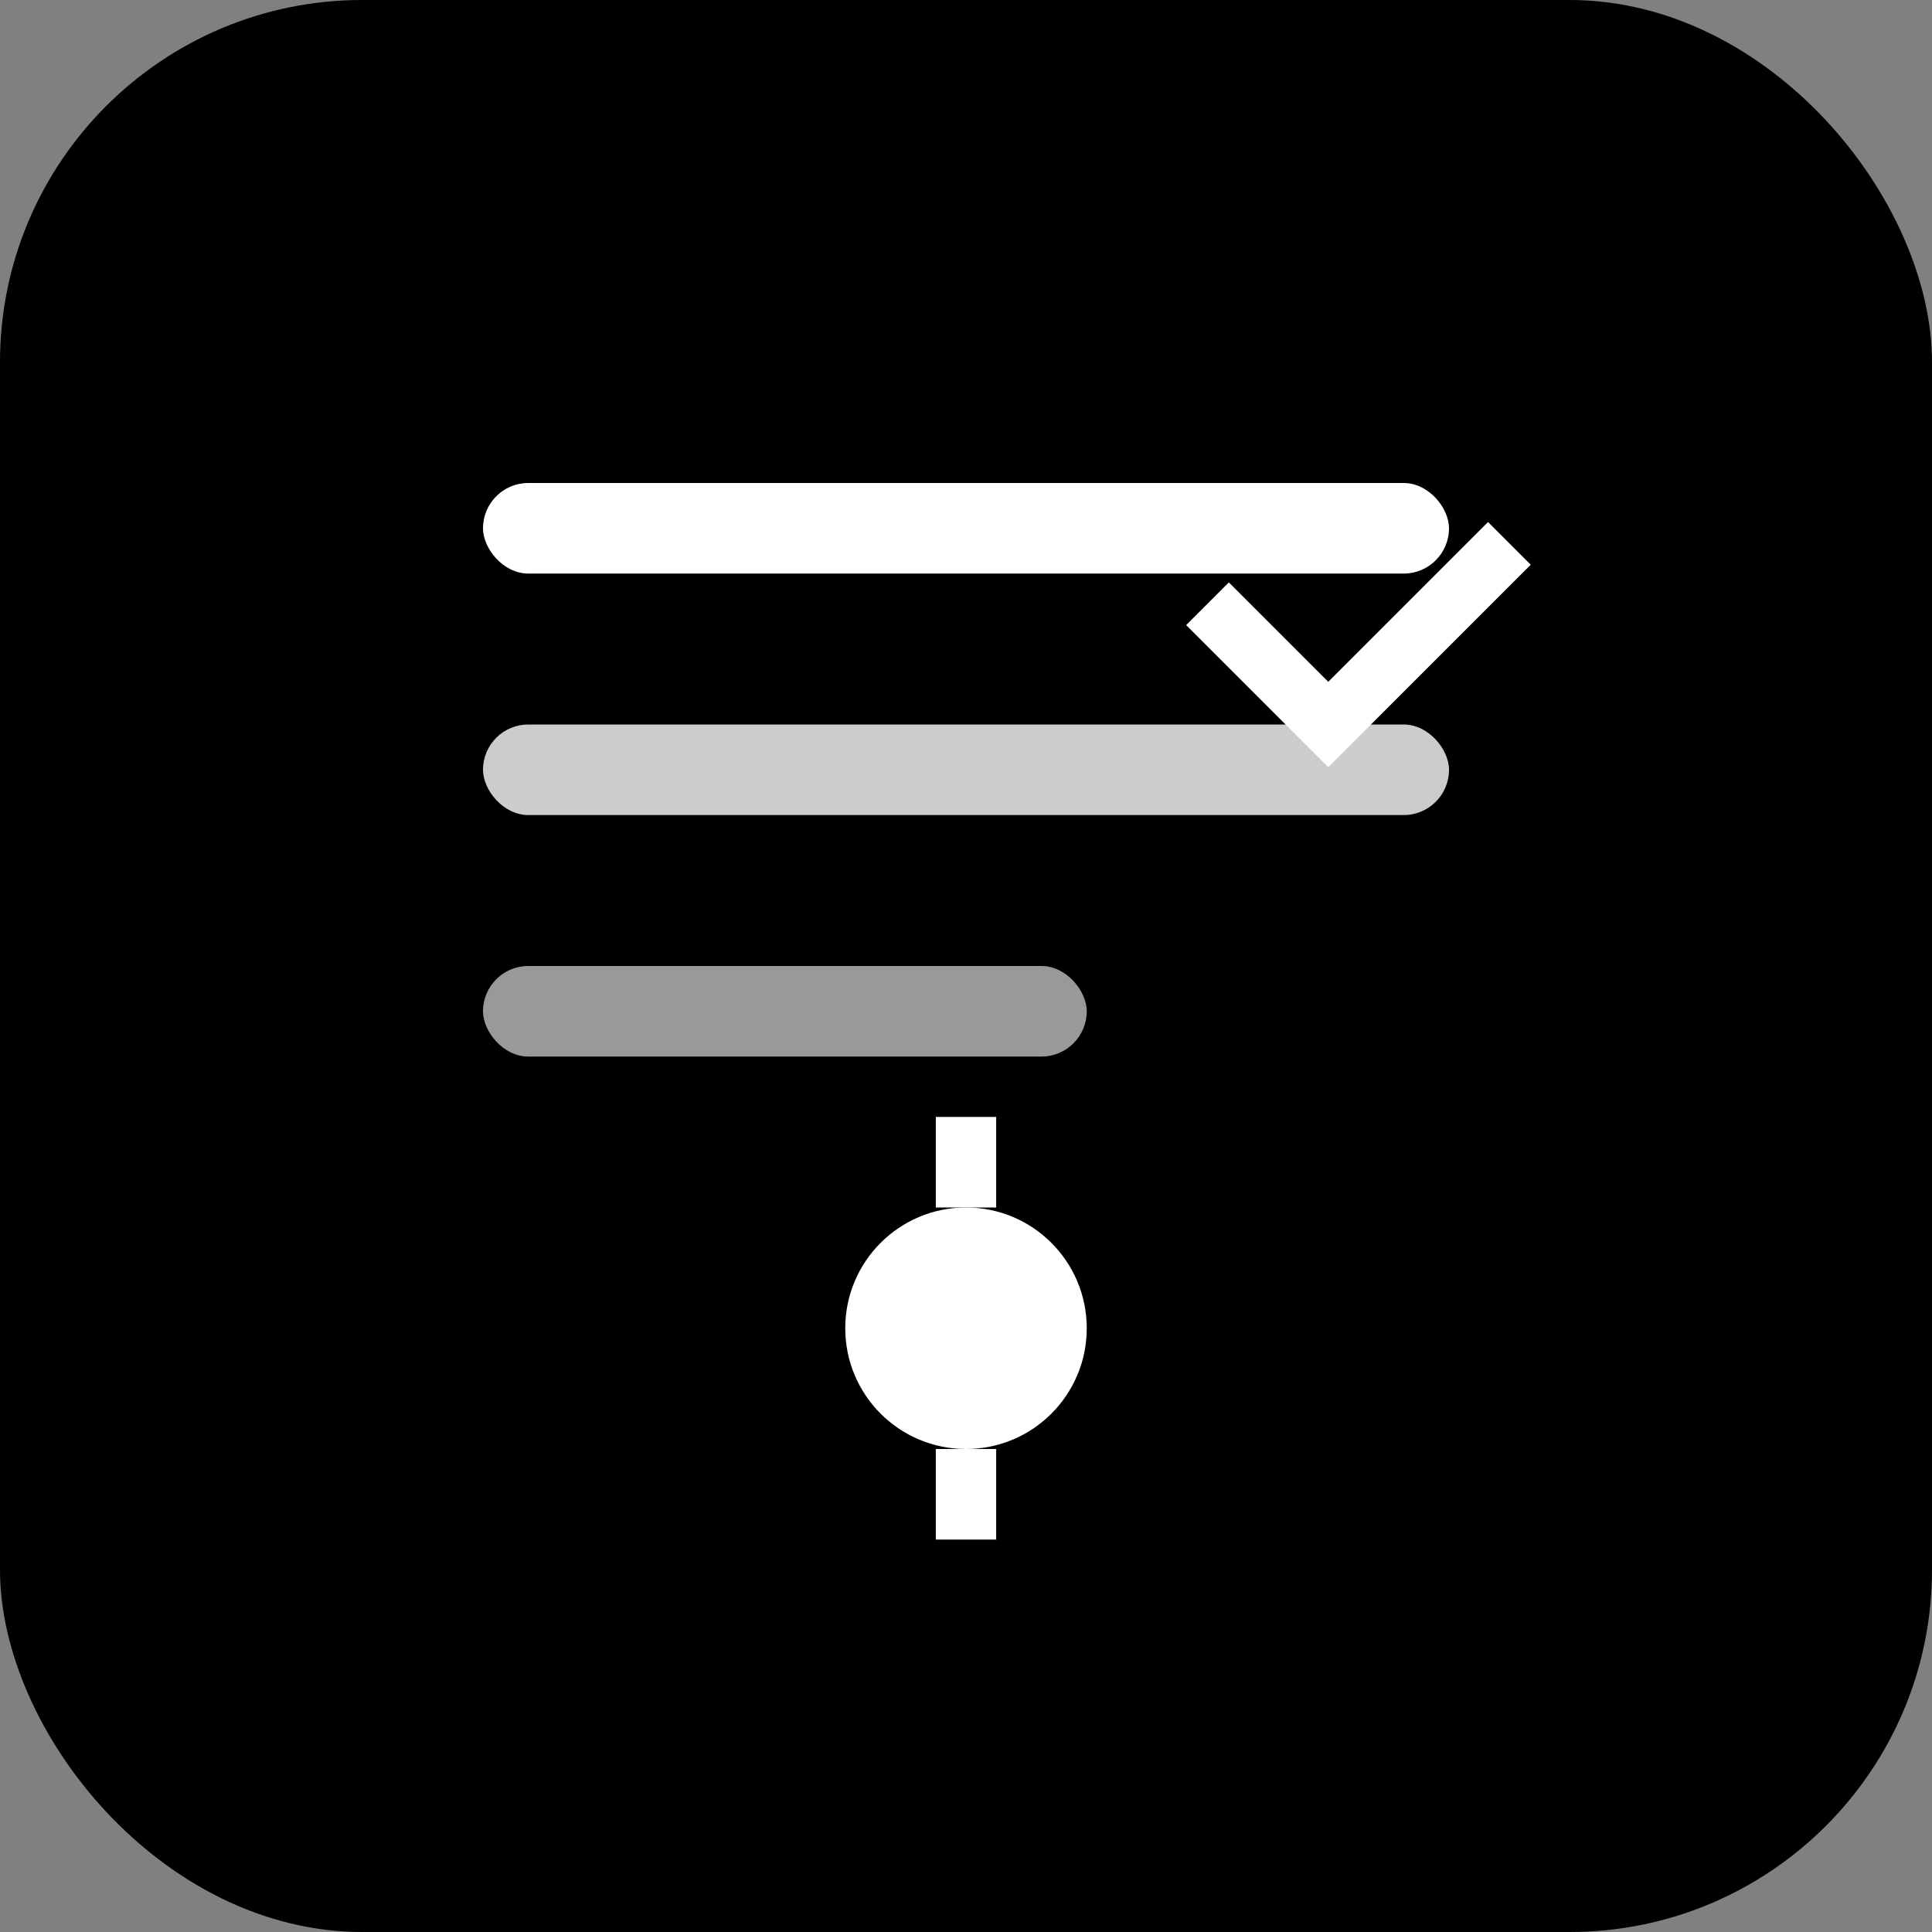 <svg width="32" height="32" viewBox="0 0 32 32" fill="none" xmlns="http://www.w3.org/2000/svg">
  <rect x="0" y="0" width="32" height="32" fill="#808080" stroke="none"/>
  <!-- Background shape -->
  <rect width="32" height="32" rx="6" fill="url(#quickbill-gradient)" />
  
  <!-- Document lines -->
  <rect x="8" y="8" width="16" height="1.5" rx="0.75" fill="white" />
  <rect x="8" y="12" width="16" height="1.5" rx="0.75" fill="white" opacity="0.8" />
  <rect x="8" y="16" width="10" height="1.5" rx="0.75" fill="white" opacity="0.6" />
  
  <!-- Dollar sign -->
  <path d="M18 22C18 23.105 17.105 24 16 24C14.895 24 14 23.105 14 22C14 20.895 14.895 20 16 20C17.105 20 18 20.895 18 22Z" fill="white" />
  <path d="M16 20V18.5" stroke="white" strokeWidth="1.5" strokeLinecap="round" />
  <path d="M16 25.5V24" stroke="white" strokeWidth="1.5" strokeLinecap="round" />
  
  <!-- Check mark -->
  <path d="M20 10L22 12L25 9" stroke="white" strokeWidth="1.5" strokeLinecap="round" strokeLinejoin="round" />
  
  <!-- Gradient definition -->
  <defs>
    <linearGradient id="quickbill-gradient" x1="0" y1="0" x2="32" y2="32" gradientUnits="userSpaceOnUse">
      <stop stopColor="#4F46E5" />
      <stop offset="1" stopColor="#06B6D4" />
    </linearGradient>
  </defs>
</svg>